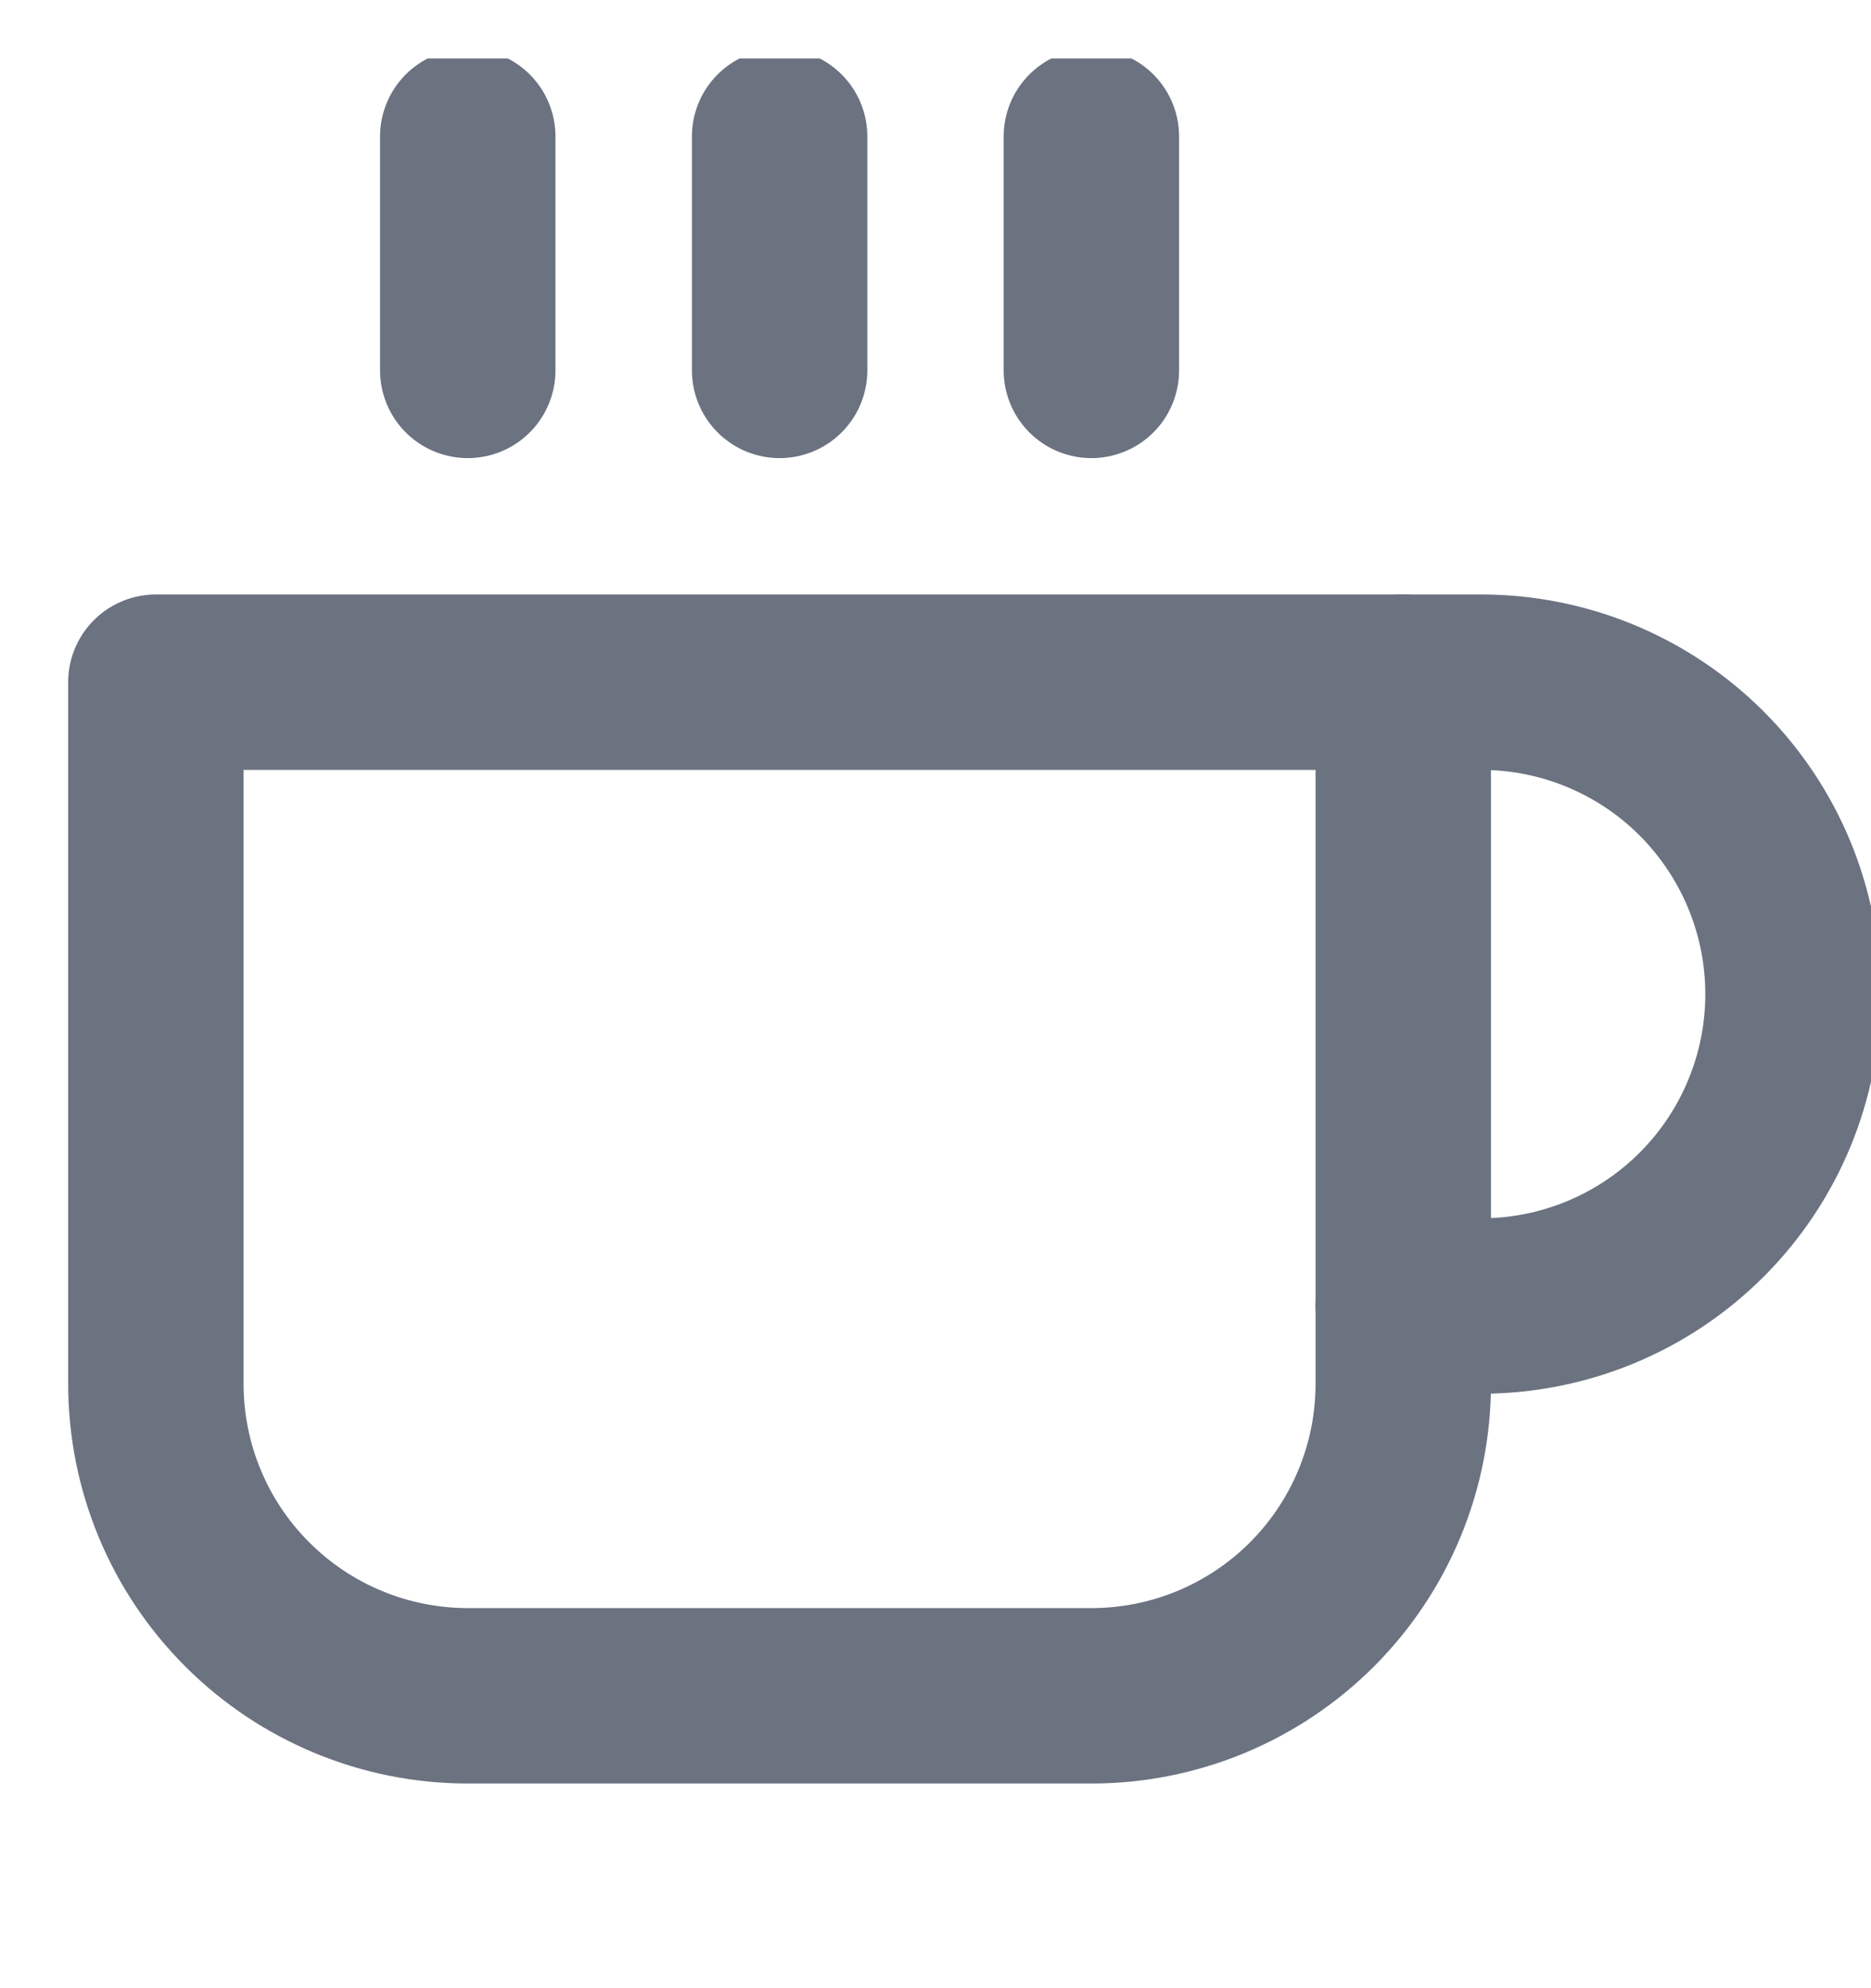 <svg width="16" height="17" viewBox="0 0 16 17" fill="none" xmlns="http://www.w3.org/2000/svg">
<g clip-path="url(#clip0_1_32941)">
<path d="M11.999 5.833H12.666C13.374 5.833 14.052 6.114 14.552 6.614C15.052 7.115 15.333 7.793 15.333 8.5C15.333 9.208 15.052 9.886 14.552 10.386C14.052 10.886 13.374 11.167 12.666 11.167H11.999" stroke="#6B7280" stroke-width="1.5" stroke-linecap="round" stroke-linejoin="round"/>
<path d="M1.333 5.833H12V11.833C12 12.541 11.719 13.219 11.219 13.719C10.719 14.219 10.041 14.5 9.334 14.5H4C3.293 14.5 2.615 14.219 2.115 13.719C1.614 13.219 1.333 12.541 1.333 11.833V5.833Z" stroke="#6B7280" stroke-width="1.5" stroke-linecap="round" stroke-linejoin="round"/>
<path d="M9.333 1.167V3.167" stroke="#6B7280" stroke-width="1.5" stroke-linecap="round" stroke-linejoin="round"/>
<path d="M6.667 1.167V3.167" stroke="#6B7280" stroke-width="1.5" stroke-linecap="round" stroke-linejoin="round"/>
<path d="M4 1.167V3.167" stroke="#6B7280" stroke-width="1.5" stroke-linecap="round" stroke-linejoin="round"/>
</g>
<defs>
<clipPath id="clip0_1_32941">
<rect width="16" height="16" fill="white" transform="translate(0 0.5)"/>
</clipPath>
</defs>
</svg>
